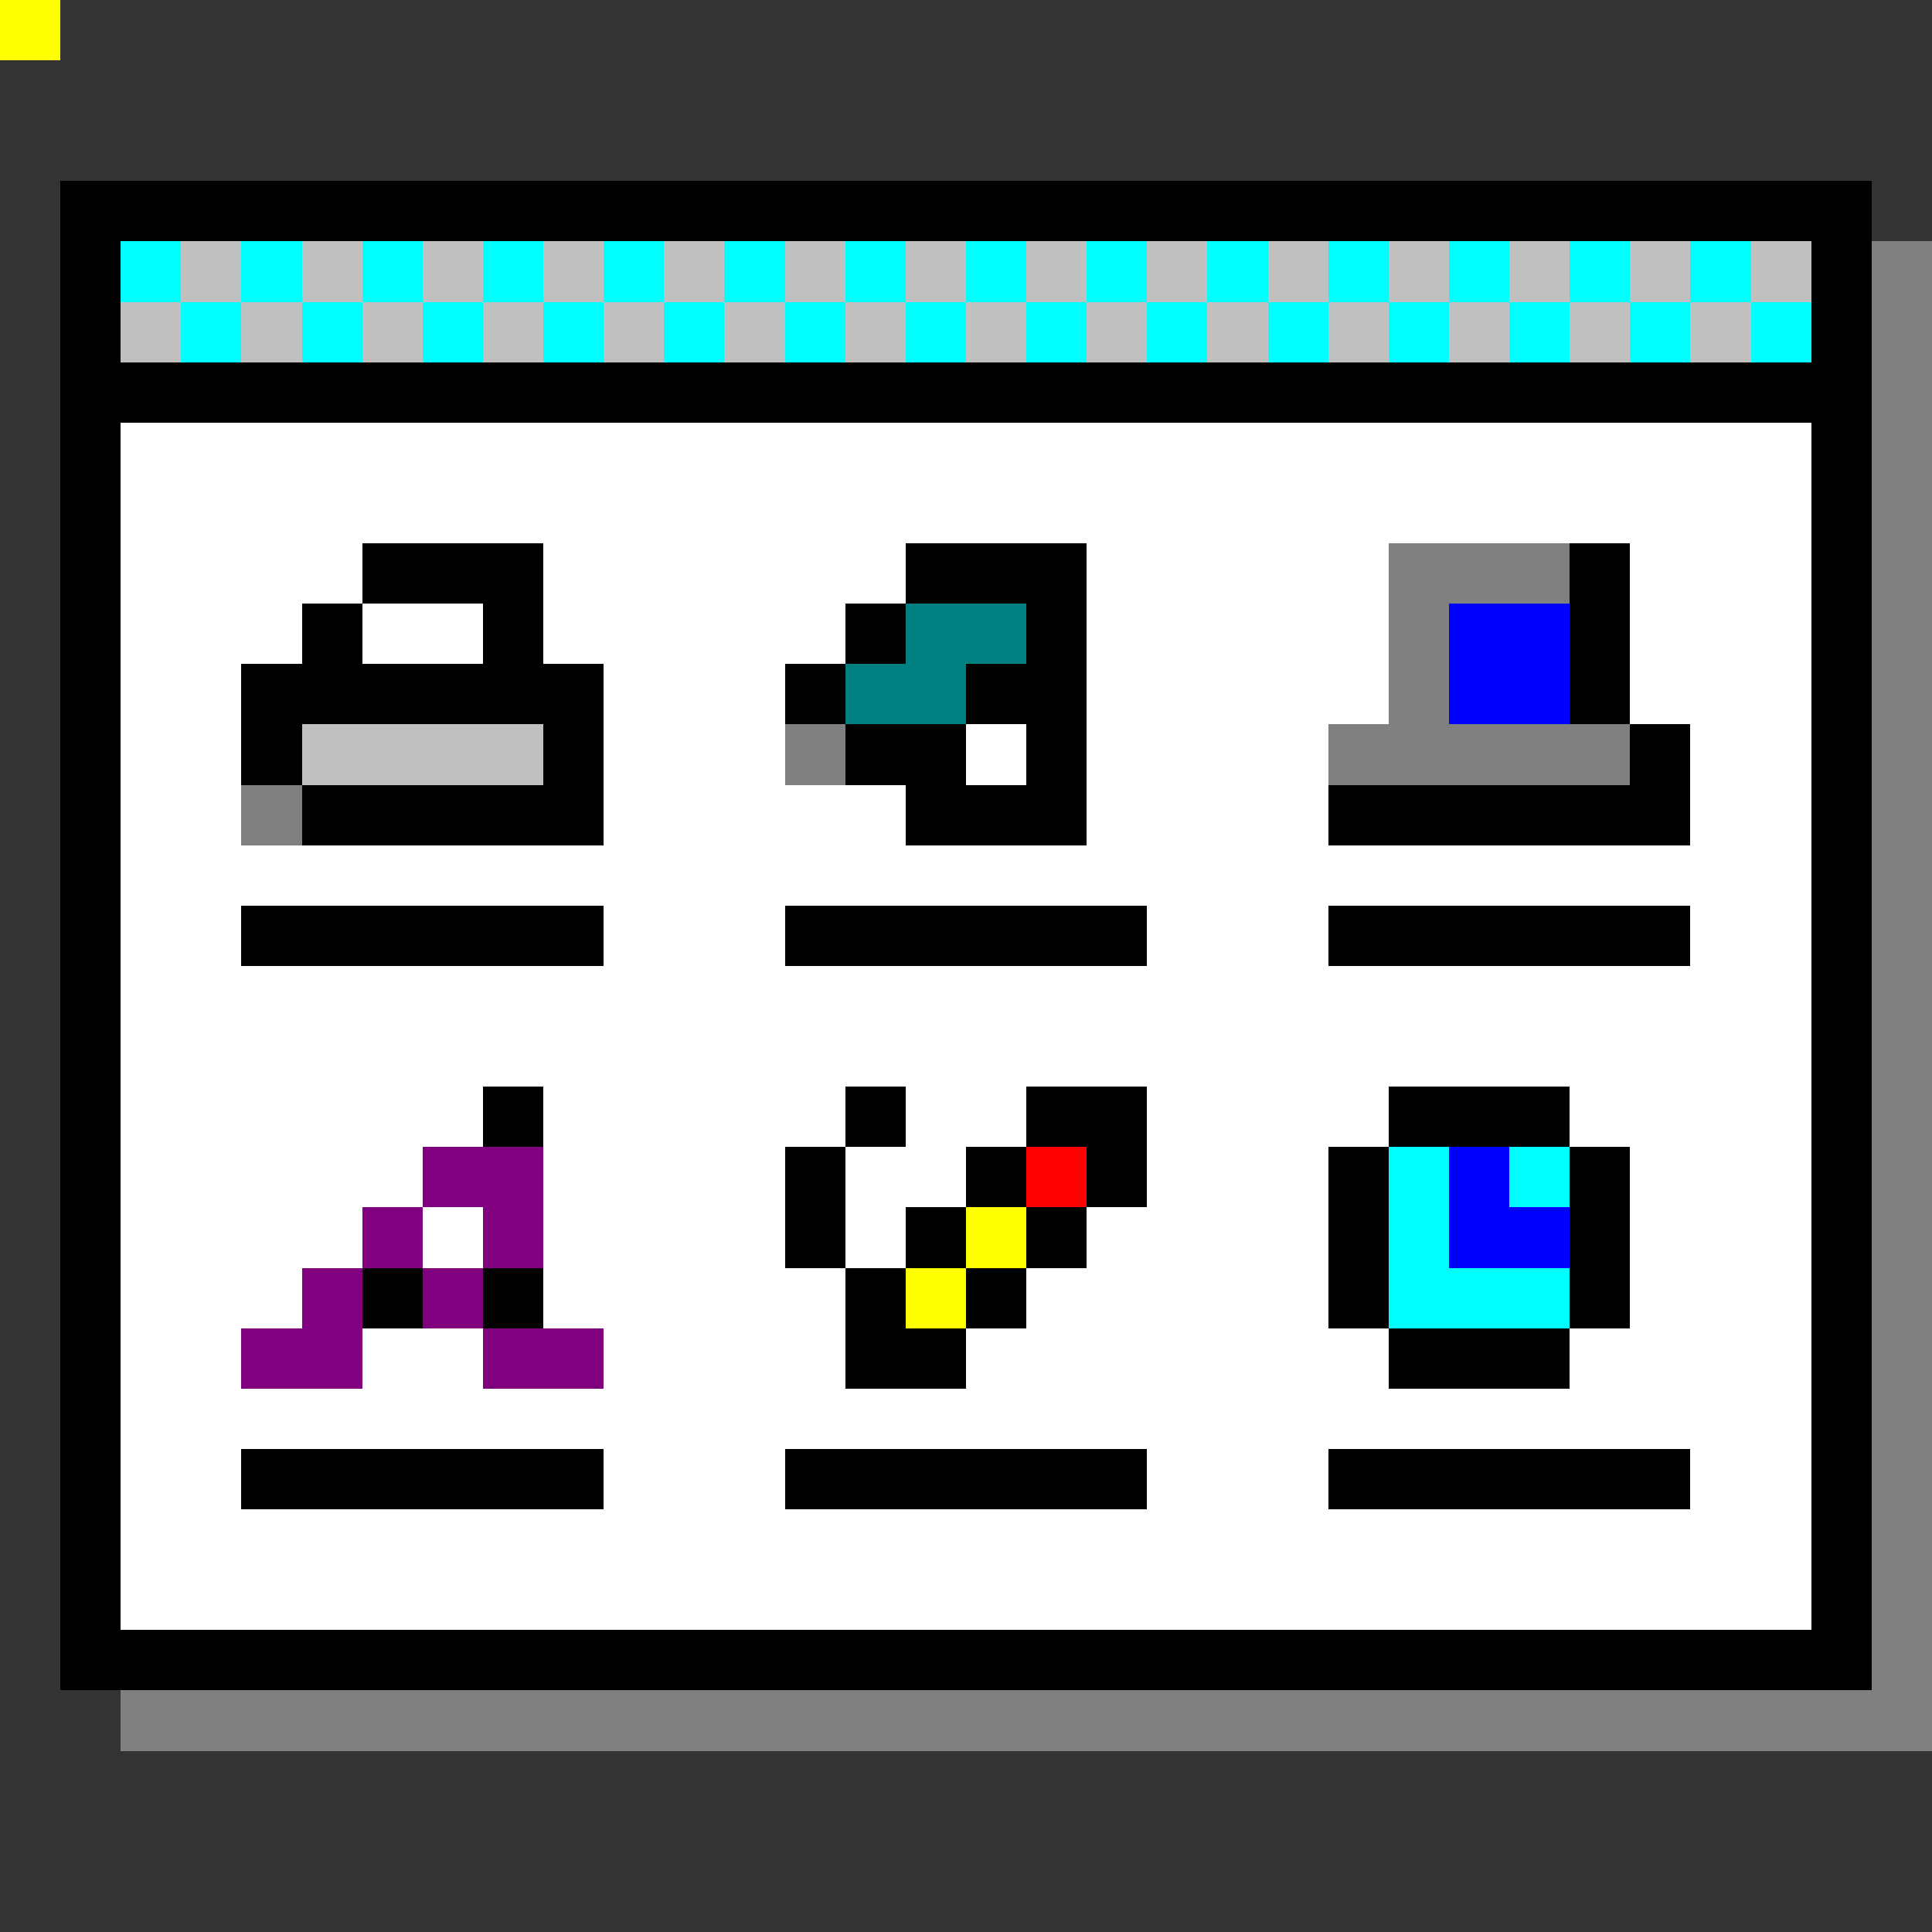 <svg xmlns="http://www.w3.org/2000/svg" viewBox="0 -0.5 32 32" shape-rendering="crispEdges">
<rect x="0" y="-0.5" width="32" height="32" fill="#333333" stroke="none"/>
<path stroke="#000000" d="M0 0h1M1 3h30M1 4h1M30 4h1M1 5h1M30 5h1M1 6h30M1 7h1M30 7h1M1 8h1M30 8h1M1 9h1M6 9h3M15 9h3M26 9h1M30 9h1M1 10h1M5 10h1M8 10h1M14 10h1M17 10h1M26 10h1M30 10h1M1 11h1M4 11h6M13 11h1M16 11h2M26 11h1M30 11h1M1 12h1M4 12h1M9 12h1M14 12h2M17 12h1M27 12h1M30 12h1M1 13h1M5 13h5M15 13h3M22 13h6M30 13h1M1 14h1M30 14h1M1 15h1M4 15h6M13 15h6M22 15h6M30 15h1M1 16h1M30 16h1M1 17h1M30 17h1M1 18h1M8 18h1M14 18h1M17 18h2M23 18h3M30 18h1M1 19h1M13 19h1M16 19h1M18 19h1M22 19h1M26 19h1M30 19h1M1 20h1M13 20h1M15 20h1M17 20h1M22 20h1M26 20h1M30 20h1M1 21h1M6 21h1M8 21h1M14 21h1M16 21h1M22 21h1M26 21h1M30 21h1M1 22h1M14 22h2M23 22h3M30 22h1M1 23h1M30 23h1M1 24h1M4 24h6M13 24h6M22 24h6M30 24h1M1 25h1M30 25h1M1 26h1M30 26h1M1 27h30" />
<path stroke="#00ffff" d="M0 0h1M2 4h1M4 4h1M6 4h1M8 4h1M10 4h1M12 4h1M14 4h1M16 4h1M18 4h1M20 4h1M22 4h1M24 4h1M26 4h1M28 4h1M3 5h1M5 5h1M7 5h1M9 5h1M11 5h1M13 5h1M15 5h1M17 5h1M19 5h1M21 5h1M23 5h1M25 5h1M27 5h1M29 5h1M23 19h1M25 19h1M23 20h1M23 21h3" />
<path stroke="#c0c0c0" d="M0 0h1M3 4h1M5 4h1M7 4h1M9 4h1M11 4h1M13 4h1M15 4h1M17 4h1M19 4h1M21 4h1M23 4h1M25 4h1M27 4h1M29 4h1M2 5h1M4 5h1M6 5h1M8 5h1M10 5h1M12 5h1M14 5h1M16 5h1M18 5h1M20 5h1M22 5h1M24 5h1M26 5h1M28 5h1M5 12h4" />
<path stroke="#808080" d="M0 0h1M31 4h1M31 5h1M31 6h1M31 7h1M31 8h1M23 9h3M31 9h1M23 10h1M31 10h1M23 11h1M31 11h1M13 12h1M22 12h5M31 12h1M4 13h1M31 13h1M31 14h1M31 15h1M31 16h1M31 17h1M31 18h1M31 19h1M31 20h1M31 21h1M31 22h1M31 23h1M31 24h1M31 25h1M31 26h1M31 27h1M2 28h30" />
<path stroke="#ffffff" d="M0 0h1M2 7h28M2 8h28M2 9h4M9 9h6M18 9h5M27 9h3M2 10h3M6 10h2M9 10h5M18 10h5M27 10h3M2 11h2M10 11h3M18 11h5M27 11h3M2 12h2M10 12h3M16 12h1M18 12h4M28 12h2M2 13h2M10 13h5M18 13h4M28 13h2M2 14h28M2 15h2M10 15h3M19 15h3M28 15h2M2 16h28M2 17h28M2 18h6M9 18h5M15 18h2M19 18h4M26 18h4M2 19h5M9 19h4M14 19h2M19 19h3M27 19h3M2 20h4M7 20h1M9 20h4M14 20h1M18 20h4M27 20h3M2 21h3M9 21h5M17 21h5M27 21h3M2 22h2M6 22h2M10 22h4M16 22h7M26 22h4M2 23h28M2 24h2M10 24h3M19 24h3M28 24h2M2 25h28M2 26h28" />
<path stroke="#008080" d="M0 0h1M15 10h2M14 11h2" />
<path stroke="#0000ff" d="M0 0h1M24 10h2M24 11h2M24 19h1M24 20h2" />
<path stroke="#800080" d="M0 0h1M7 19h2M6 20h1M8 20h1M5 21h1M7 21h1M4 22h2M8 22h2" />
<path stroke="#ff0000" d="M0 0h1M17 19h1" />
<path stroke="#ffff00" d="M0 0h1M16 20h1M15 21h1" />
</svg>